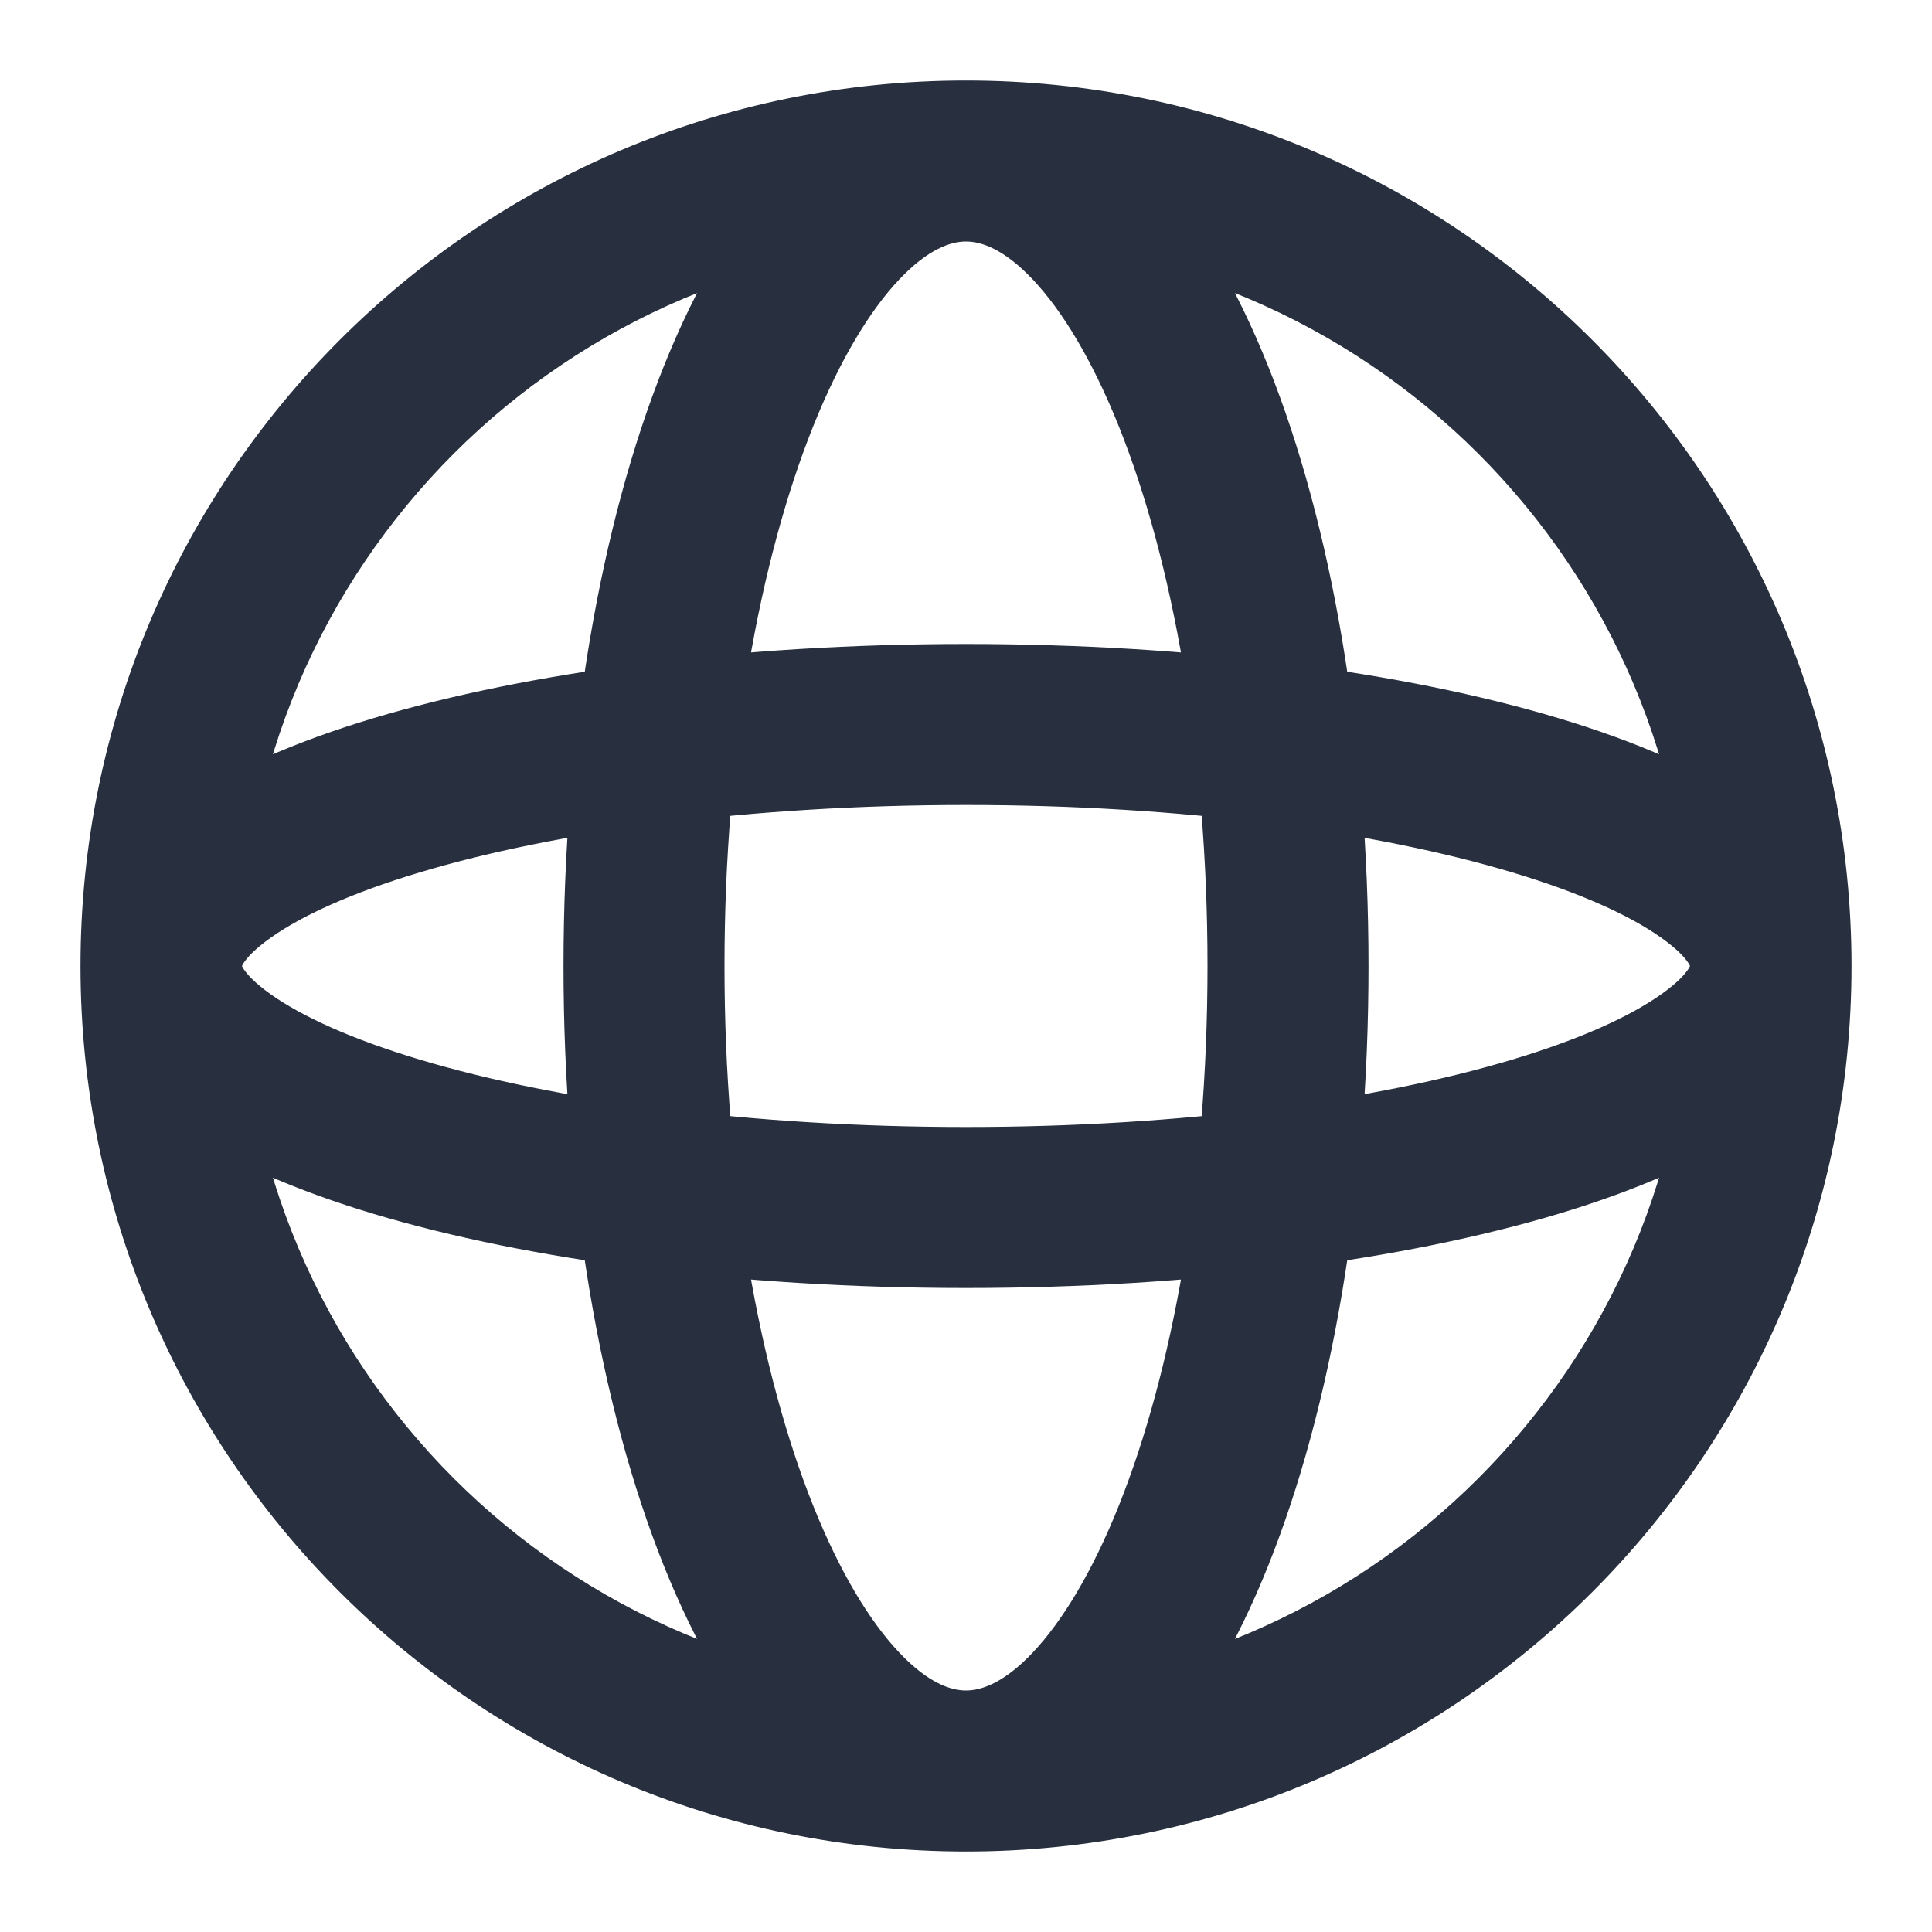 <svg width="30" height="30" viewBox="0 0 30 30" fill="none" xmlns="http://www.w3.org/2000/svg">
<path d="M26.25 15C26.25 21.213 21.213 26.25 15 26.25V28.75C22.594 28.75 28.75 22.594 28.75 15H26.25ZM15 26.25C8.787 26.25 3.75 21.213 3.75 15H1.25C1.25 22.594 7.406 28.75 15 28.75V26.25ZM3.75 15C3.75 8.787 8.787 3.75 15 3.75V1.25C7.406 1.25 1.25 7.406 1.25 15H3.75ZM15 3.75C21.213 3.75 26.25 8.787 26.25 15H28.75C28.75 7.406 22.594 1.25 15 1.25V3.75ZM18.75 15C18.75 18.334 18.207 21.294 17.375 23.375C16.957 24.419 16.491 25.179 16.038 25.659C15.587 26.136 15.236 26.25 15 26.25V28.75C16.145 28.75 17.109 28.165 17.854 27.377C18.597 26.591 19.209 25.521 19.696 24.303C20.674 21.86 21.25 18.57 21.25 15H18.75ZM15 26.25C14.764 26.25 14.413 26.136 13.962 25.659C13.508 25.179 13.043 24.419 12.625 23.375C11.793 21.294 11.25 18.334 11.25 15H8.75C8.75 18.57 9.327 21.86 10.304 24.303C10.791 25.521 11.403 26.591 12.146 27.377C12.891 28.165 13.855 28.75 15 28.75V26.25ZM11.25 15C11.25 11.666 11.793 8.706 12.625 6.625C13.043 5.582 13.508 4.821 13.962 4.341C14.413 3.864 14.764 3.75 15 3.75V1.25C13.855 1.25 12.891 1.835 12.146 2.623C11.403 3.409 10.791 4.479 10.304 5.697C9.327 8.14 8.75 11.43 8.75 15H11.25ZM15 3.75C15.236 3.75 15.587 3.864 16.038 4.341C16.491 4.821 16.957 5.582 17.375 6.625C18.207 8.706 18.75 11.666 18.75 15H21.25C21.25 11.43 20.674 8.14 19.696 5.697C19.209 4.479 18.597 3.409 17.854 2.623C17.109 1.835 16.145 1.25 15 1.25V3.75ZM15 17.5C11.635 17.5 8.636 17.089 6.52 16.454C5.454 16.135 4.683 15.779 4.205 15.44C3.696 15.079 3.75 14.912 3.75 15L1.25 15C1.25 16.124 2.004 16.944 2.759 17.479C3.547 18.038 4.606 18.49 5.802 18.849C8.21 19.571 11.462 20 15 20L15 17.5ZM3.75 15C3.75 15.088 3.696 14.921 4.205 14.56C4.683 14.221 5.454 13.865 6.52 13.546C8.636 12.911 11.635 12.5 15 12.5L15 10C11.462 10 8.21 10.429 5.802 11.151C4.606 11.51 3.547 11.962 2.759 12.521C2.004 13.056 1.25 13.876 1.25 15L3.75 15ZM15 12.5C18.365 12.5 21.363 12.911 23.48 13.546C24.546 13.865 25.317 14.221 25.794 14.56C26.304 14.921 26.25 15.088 26.25 15L28.75 15C28.75 13.876 27.996 13.056 27.241 12.521C26.453 11.962 25.394 11.51 24.198 11.151C21.79 10.429 18.538 10 15 10L15 12.5ZM26.25 15C26.25 14.912 26.304 15.079 25.794 15.44C25.317 15.779 24.546 16.135 23.48 16.454C21.363 17.089 18.365 17.5 15 17.5L15 20C18.538 20 21.79 19.571 24.198 18.849C25.394 18.49 26.453 18.038 27.241 17.479C27.996 16.944 28.75 16.124 28.75 15L26.25 15Z" fill="#28303F"/>
</svg>
